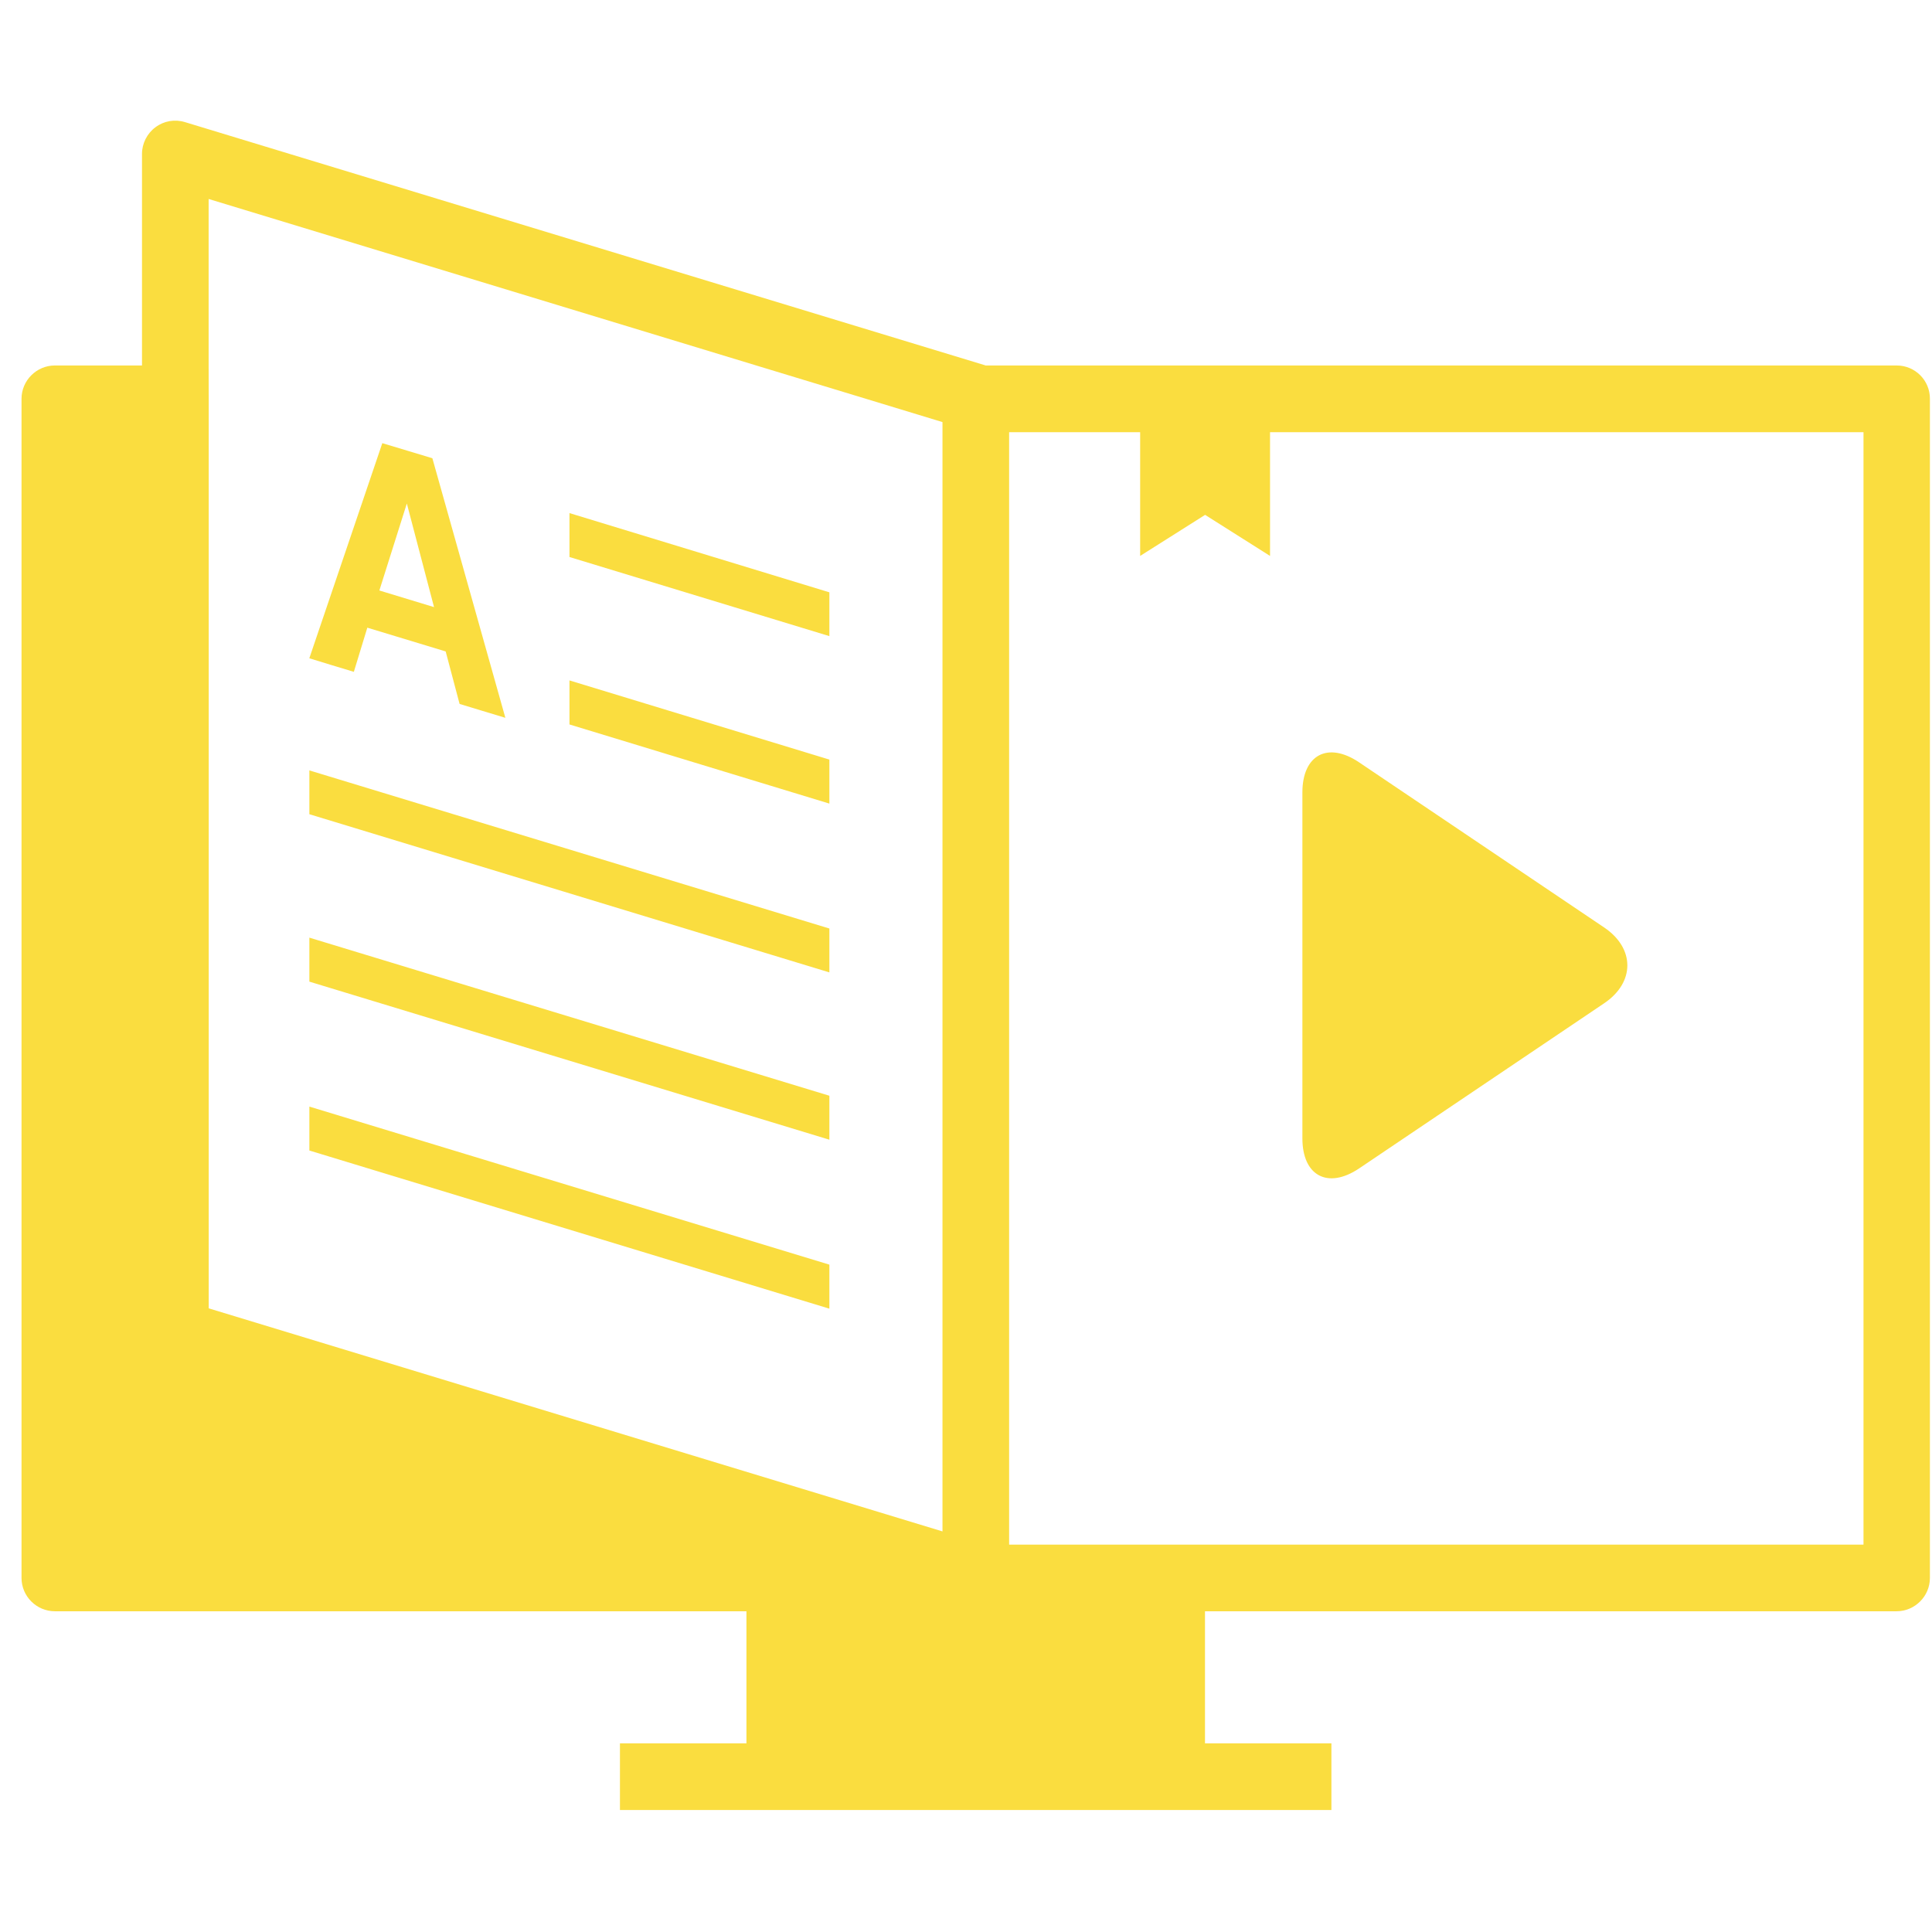 <svg width="87" height="87" viewBox="0 0 87 87" fill="none" xmlns="http://www.w3.org/2000/svg">
<g clip-path="url(#clip0_7_79204)">
<path d="M85.409 16.458H44.379V16.455L8.333 5.5C7.872 5.359 7.382 5.443 7.002 5.729C6.621 6.01 6.394 6.462 6.394 6.932V16.458H2.471C1.645 16.458 0.969 17.134 0.969 17.96V71.055C0.969 71.883 1.645 72.557 2.471 72.557H33.613V78.504H27.917V80.005V81.506H59.955V80.005V78.504H54.262V72.557H85.404C86.228 72.557 86.906 71.883 86.906 71.055V17.96C86.911 17.129 86.24 16.458 85.409 16.458ZM9.395 16.458V8.96L34.059 16.459L39.004 17.961L42.441 19.007V19.463V68.961L9.399 58.916V19.462V17.96L9.395 16.458ZM83.907 69.555H45.442V19.462H51.342V25.034L54.267 23.185L57.191 25.034V19.462H83.915V69.553H83.906V69.555H83.907ZM37.348 28.645L25.644 25.083V23.105L37.348 26.673V28.645ZM37.348 36.187L25.644 32.623V30.64L37.348 34.205V36.187ZM37.348 43.788L13.931 36.665V34.692L37.348 41.812V43.788ZM37.348 51.322L13.931 44.204V42.223L37.348 49.342V51.322ZM37.348 58.931L13.931 51.809V49.831L37.348 56.948V58.931ZM15.934 30.253L16.541 28.265L20.069 29.335L20.696 31.699L21.723 32.011L22.757 32.324L19.47 20.635L18.343 20.295L17.216 19.956L13.929 29.643L14.94 29.953L15.934 30.253ZM18.32 22.674L19.545 27.339L17.083 26.59L18.32 22.674ZM58.648 35.684C58.648 33.994 59.793 33.379 61.2 34.328L72.229 41.76C73.632 42.7 73.632 44.244 72.229 45.184L61.2 52.617C59.792 53.562 58.648 52.946 58.648 51.262V35.684Z" fill="#FADD3F"/>
</g>
<defs>
<clipPath id="clip0_7_79204">
<rect width="85.937" height="85.937" fill="white" transform="translate(0.969 0.501)"/>
</clipPath>
</defs>
</svg>
